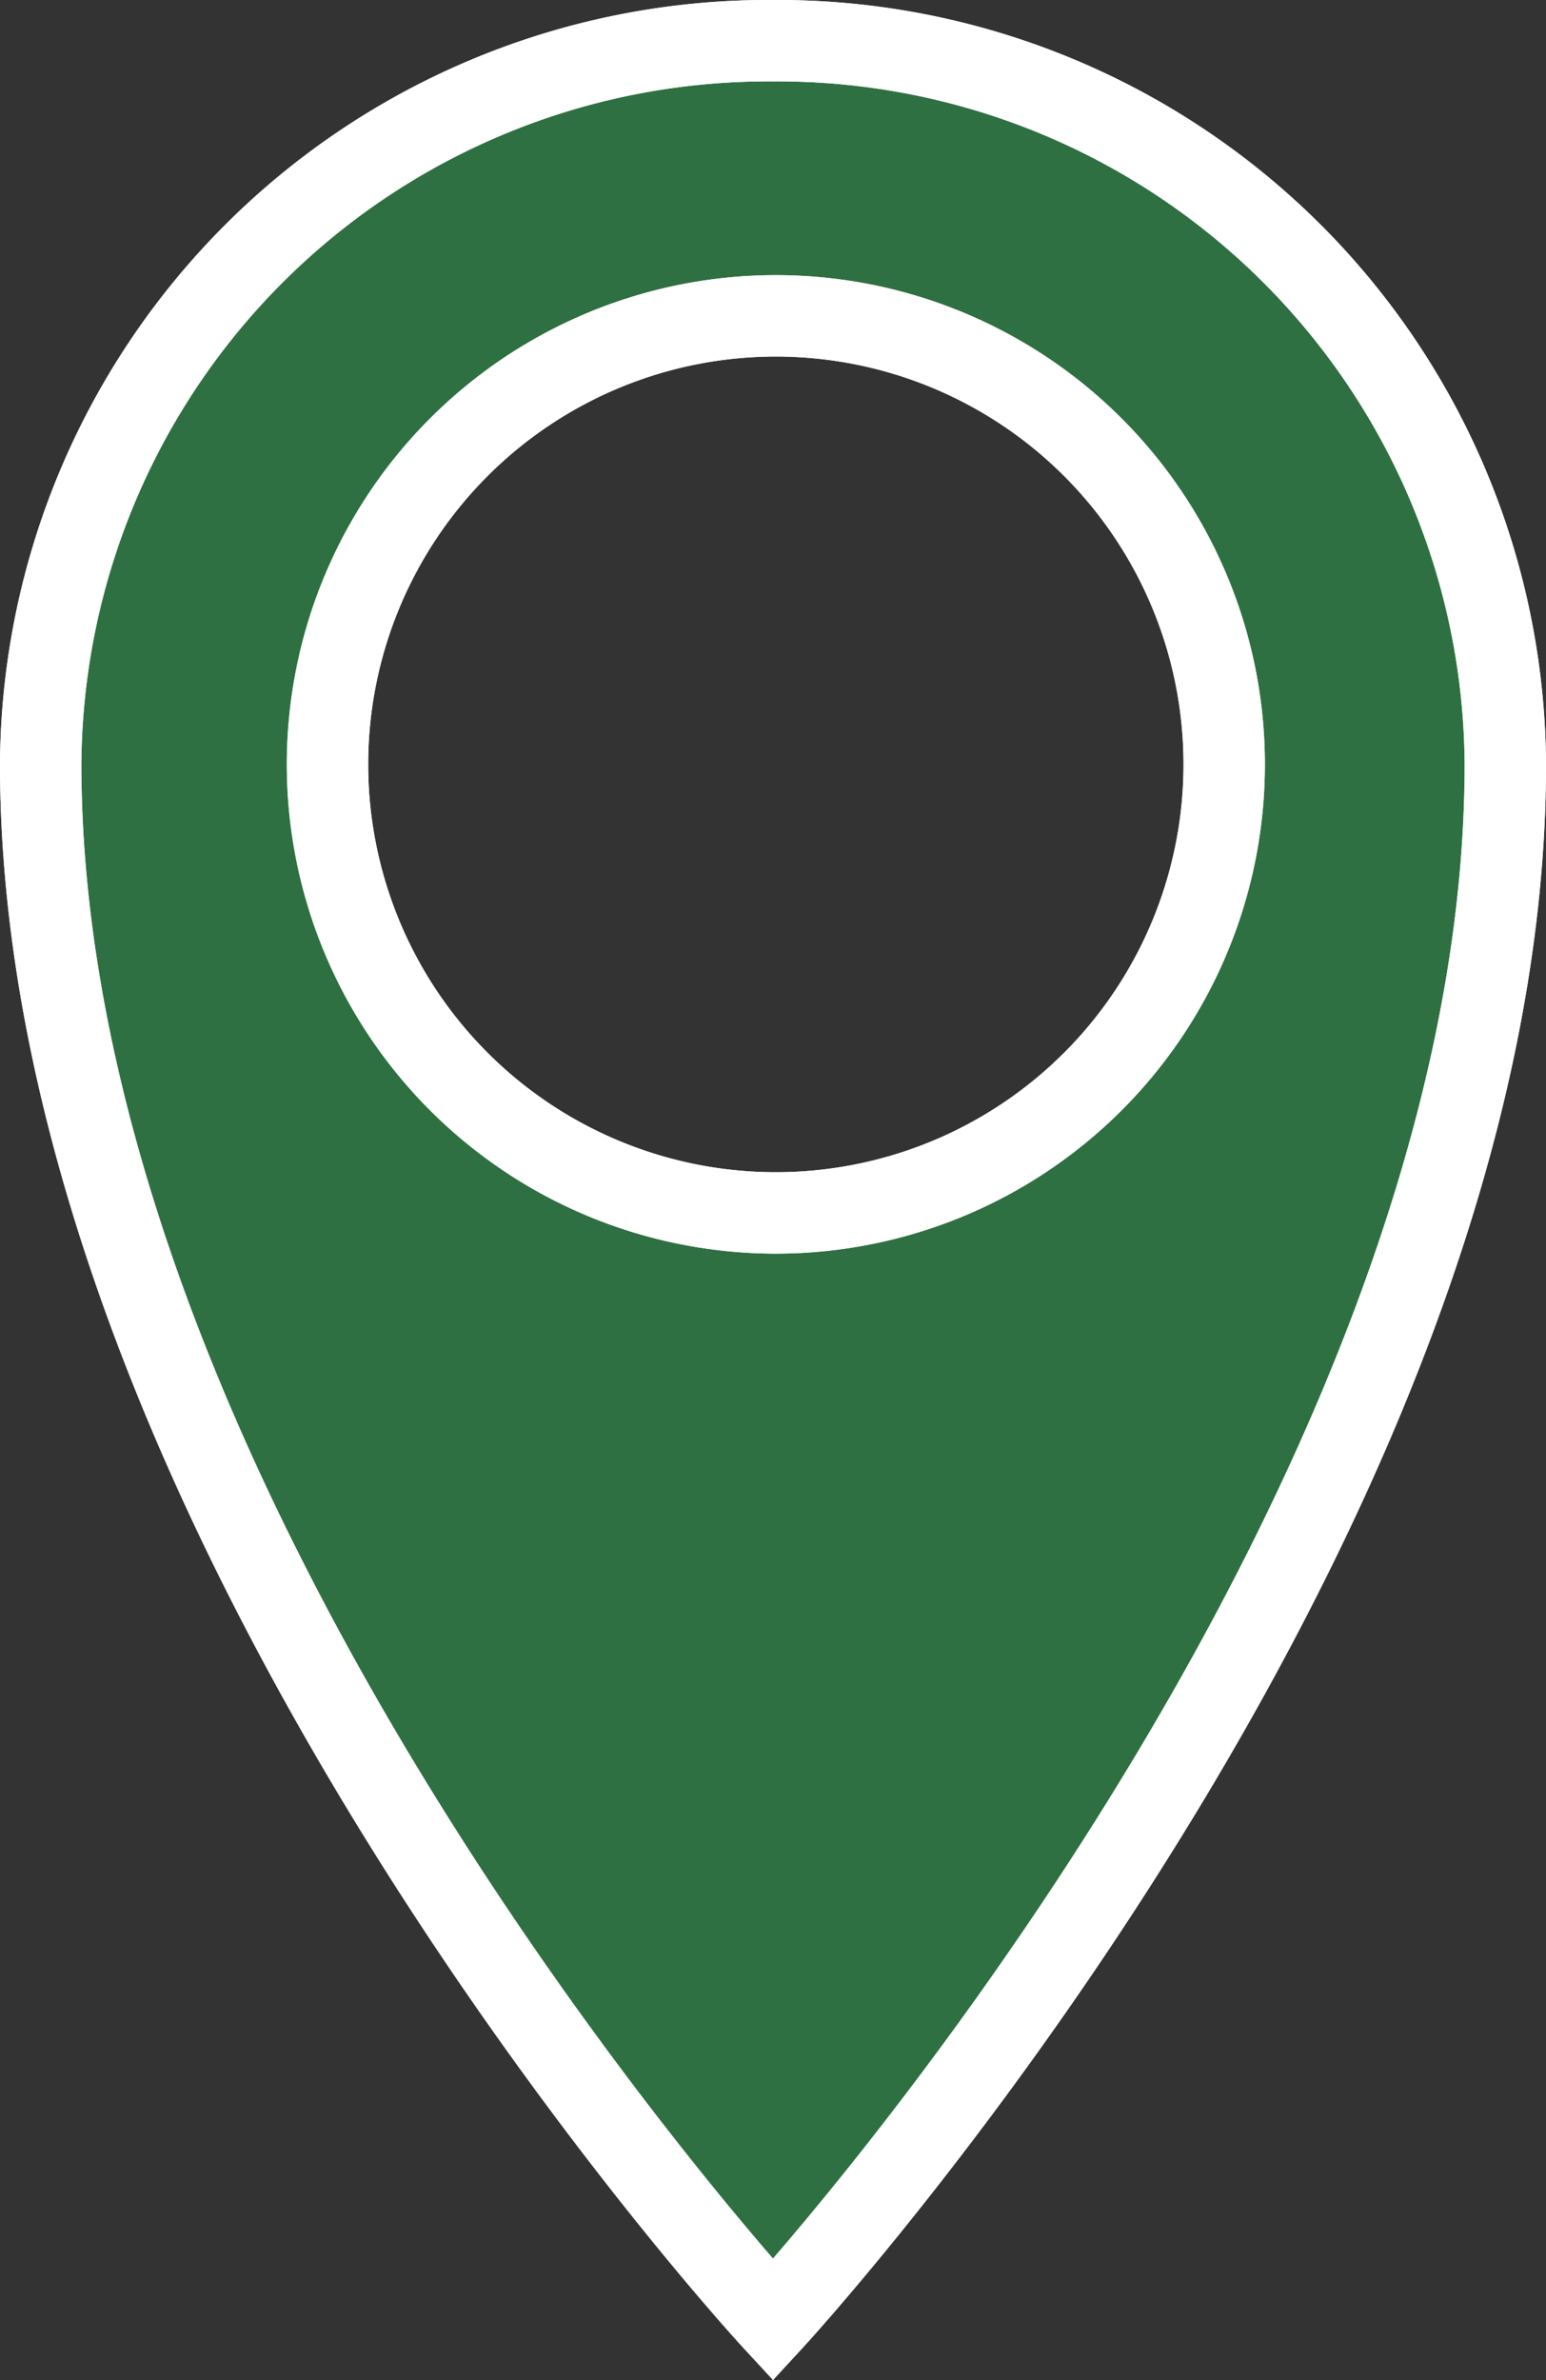 <svg xmlns="http://www.w3.org/2000/svg" viewBox="0 0 19 29.24"><rect x="0" y="0" width="19" height="29.24" fill="#333333" stroke="none"/><title>icon_marker-eyedrop-dkgreen</title><path d="M9.5,0.5a8.94,8.94,0,0,0-9,8.88h0c0,9.38,9,19.12,9,19.12s9-9.76,9-19.11A8.94,8.94,0,0,0,9.51.5h0Zm0,14.4a5.51,5.51,0,1,1,.07,0H9.5Z" transform="translate(0 0)" style="fill:#2e7042;stroke:#fff;stroke-miterlimit:10"/><path d="M9.5,0.5a8.94,8.94,0,0,0-9,8.88h0c0,9.38,9,19.12,9,19.12s9-9.76,9-19.11A8.94,8.94,0,0,0,9.51.5h0Zm0,14.4a5.51,5.51,0,1,1,.07,0H9.5Z" transform="translate(0 0)" style="fill:none;stroke:#fff;stroke-miterlimit:10"/></svg>
